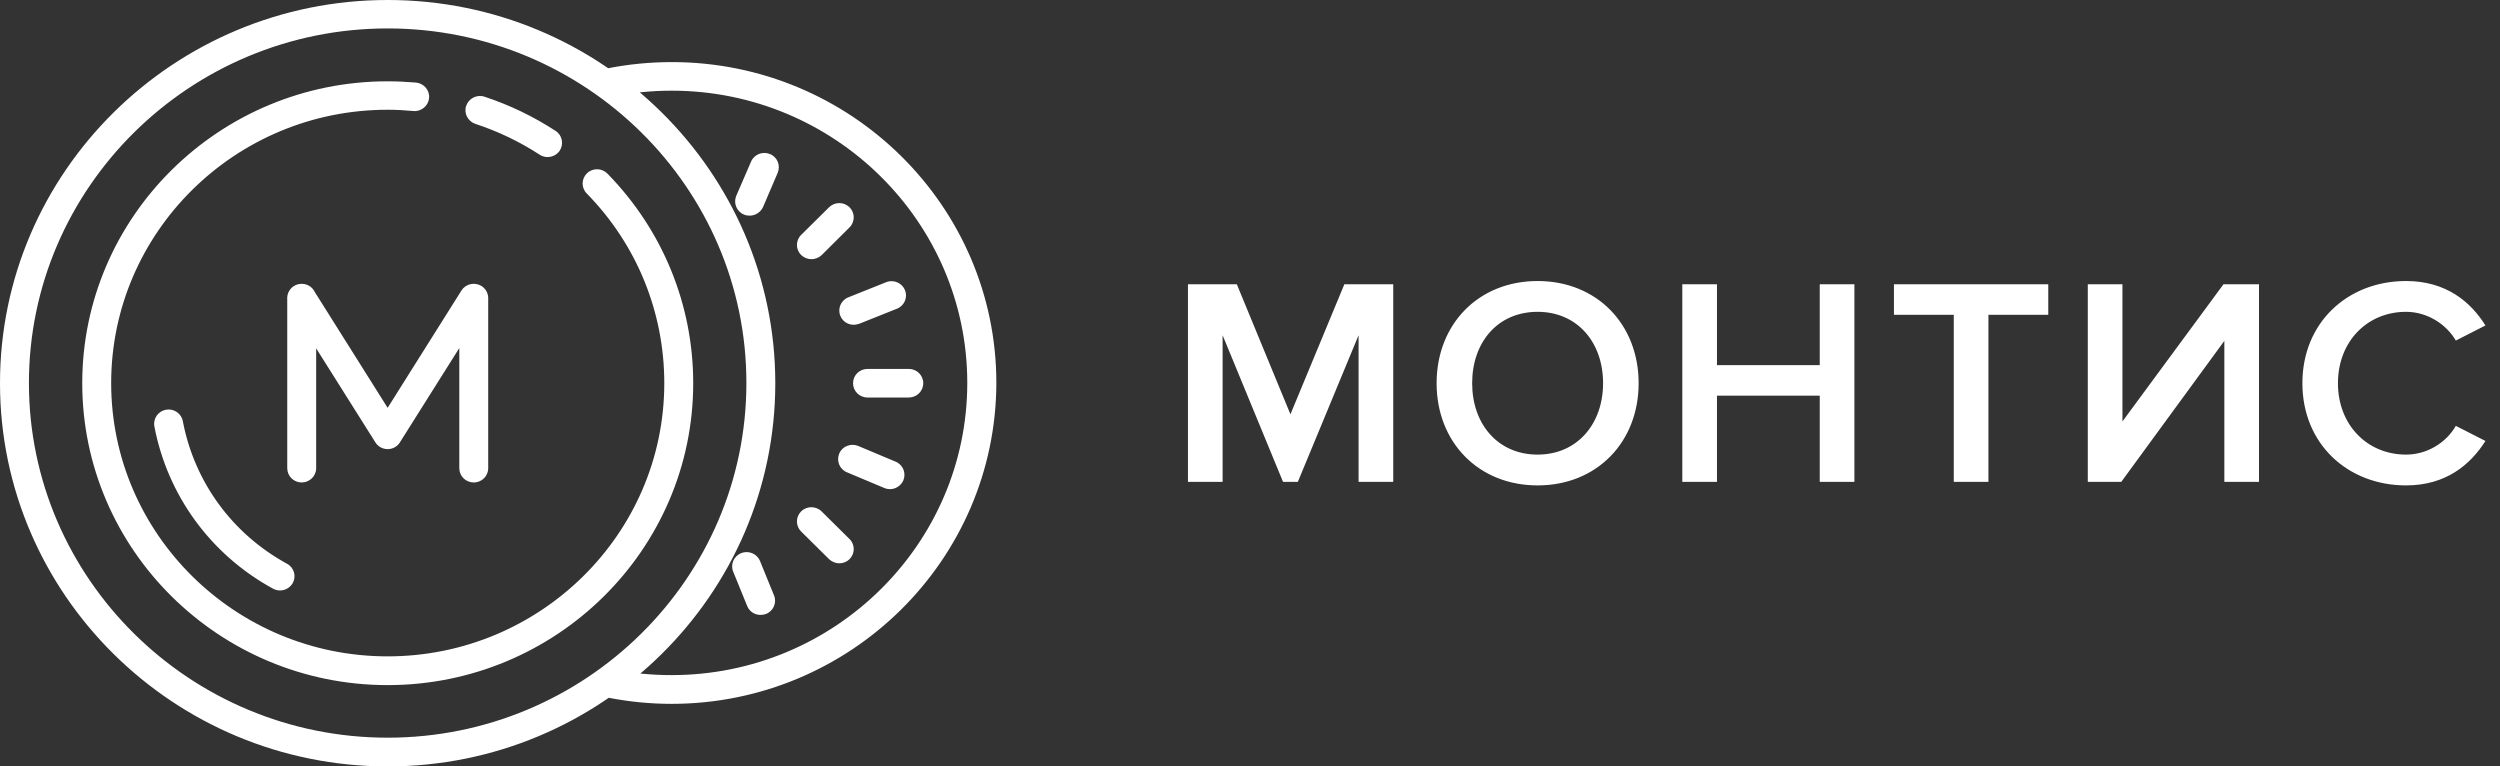 <svg xmlns="http://www.w3.org/2000/svg" xmlns:xlink="http://www.w3.org/1999/xlink" width="137" height="42" viewBox="0 0 137 42">
  <rect x="0" y="0" width="137" height="42" fill="#333333" stroke="none"/>
  <defs>
    <path id="logo-montis-footer-a" d="M16.533,26.439 C16.093,26.439 15.741,26.091 15.741,25.656 L15.741,16.335 C15.741,15.9 16.093,15.552 16.533,15.552 C16.973,15.552 17.326,15.9 17.326,16.335 L17.326,25.656 C17.326,26.091 16.965,26.439 16.533,26.439 Z M25.962,26.439 C25.522,26.439 25.17,26.091 25.17,25.656 L25.17,16.335 C25.17,15.9 25.522,15.552 25.962,15.552 C26.402,15.552 26.754,15.9 26.754,16.335 L26.754,25.656 C26.754,26.091 26.402,26.439 25.962,26.439 Z M21.243,24.612 C20.97,24.612 20.715,24.472 20.574,24.246 L15.855,16.753 C15.626,16.387 15.741,15.9 16.111,15.674 C16.48,15.448 16.973,15.561 17.202,15.926 L21.243,22.349 L25.284,15.926 C25.513,15.561 26.006,15.448 26.376,15.674 C26.745,15.9 26.86,16.387 26.631,16.753 L21.912,24.246 C21.771,24.472 21.516,24.612 21.243,24.612 Z M21.243,42 C9.526,42 -7.10542736e-15,32.575 -7.10542736e-15,21 C-7.10542736e-15,9.425 9.534,0 21.243,0 C32.961,0 42.486,9.425 42.486,21 C42.486,32.575 32.961,42 21.243,42 Z M21.243,1.558 C10.406,1.558 1.585,10.278 1.585,20.991 C1.585,31.705 10.406,40.425 21.243,40.425 C32.08,40.425 40.902,31.705 40.902,20.991 C40.91,10.278 32.089,1.558 21.243,1.558 Z M36.799,38.571 C35.646,38.571 34.493,38.458 33.366,38.24 C32.934,38.153 32.653,37.744 32.741,37.318 C32.829,36.891 33.242,36.613 33.674,36.7 C34.695,36.9 35.751,36.996 36.808,36.996 C45.735,36.996 53.007,29.816 53.007,20.983 C53.007,12.158 45.744,4.969 36.808,4.969 C35.734,4.969 34.66,5.074 33.621,5.283 C33.19,5.37 32.776,5.091 32.688,4.665 C32.6,4.238 32.881,3.829 33.313,3.742 C34.457,3.516 35.637,3.403 36.817,3.403 C46.624,3.403 54.6,11.288 54.6,20.983 C54.582,30.686 46.606,38.571 36.799,38.571 Z M21.243,37.544 C12.017,37.544 4.507,30.121 4.507,21 C4.507,11.879 12.017,4.456 21.243,4.456 C21.763,4.456 22.282,4.482 22.801,4.525 C23.233,4.569 23.558,4.952 23.514,5.378 C23.47,5.805 23.083,6.127 22.652,6.083 C22.185,6.04 21.71,6.014 21.243,6.014 C12.888,6.014 6.092,12.732 6.092,20.991 C6.092,29.25 12.888,35.969 21.243,35.969 C29.598,35.969 36.403,29.259 36.403,21 C36.403,17.101 34.898,13.402 32.151,10.6 C31.843,10.287 31.86,9.791 32.168,9.495 C32.485,9.19 32.987,9.208 33.286,9.512 C36.315,12.61 37.988,16.692 37.988,21 C37.988,30.121 30.478,37.544 21.243,37.544 Z M15.345,32.357 C15.213,32.357 15.081,32.322 14.966,32.262 C11.55,30.399 9.182,27.153 8.46,23.367 C8.381,22.941 8.663,22.532 9.094,22.453 C9.526,22.375 9.939,22.654 10.019,23.08 C10.652,26.413 12.73,29.259 15.732,30.895 C16.119,31.104 16.251,31.583 16.04,31.957 C15.891,32.209 15.626,32.357 15.345,32.357 Z M30.003,8.607 C29.853,8.607 29.703,8.564 29.571,8.477 C28.48,7.763 27.291,7.197 26.05,6.788 C25.636,6.649 25.407,6.205 25.548,5.796 C25.689,5.387 26.138,5.161 26.552,5.3 C27.925,5.753 29.228,6.379 30.443,7.171 C30.813,7.406 30.909,7.893 30.672,8.259 C30.513,8.485 30.267,8.607 30.003,8.607 Z M45.999,30.869 C45.796,30.869 45.594,30.791 45.435,30.643 L43.904,29.128 C43.595,28.824 43.595,28.328 43.904,28.023 C44.212,27.719 44.714,27.719 45.022,28.023 L46.553,29.538 C46.862,29.842 46.862,30.338 46.553,30.643 C46.404,30.791 46.201,30.869 45.999,30.869 Z M41.676,33.697 C41.359,33.697 41.069,33.515 40.946,33.21 L40.18,31.33 C40.012,30.93 40.215,30.469 40.62,30.312 C41.025,30.147 41.491,30.347 41.65,30.747 L42.416,32.627 C42.583,33.027 42.381,33.489 41.976,33.645 C41.87,33.68 41.773,33.697 41.676,33.697 Z M48.772,26.805 C48.666,26.805 48.561,26.787 48.464,26.744 L46.413,25.882 C46.008,25.717 45.823,25.256 45.99,24.855 C46.157,24.455 46.624,24.272 47.029,24.438 L49.08,25.299 C49.485,25.465 49.67,25.926 49.503,26.326 C49.371,26.622 49.08,26.805 48.772,26.805 Z M49.802,21.783 L47.54,21.783 C47.099,21.783 46.747,21.435 46.747,21 C46.747,20.565 47.099,20.217 47.54,20.217 L49.802,20.217 C50.242,20.217 50.594,20.565 50.594,21 C50.594,21.435 50.242,21.783 49.802,21.783 Z M44.467,14.203 C44.265,14.203 44.062,14.125 43.904,13.977 C43.595,13.672 43.595,13.176 43.904,12.872 L45.435,11.357 C45.744,11.053 46.245,11.053 46.553,11.357 C46.862,11.662 46.862,12.158 46.553,12.462 L45.03,13.977 C44.872,14.125 44.67,14.203 44.467,14.203 Z M46.782,17.797 C46.465,17.797 46.175,17.615 46.052,17.31 C45.884,16.91 46.087,16.448 46.492,16.292 L48.561,15.465 C48.966,15.3 49.432,15.5 49.591,15.9 C49.758,16.3 49.556,16.762 49.151,16.918 L47.082,17.745 C46.985,17.771 46.888,17.797 46.782,17.797 Z M41.078,11.818 C40.972,11.818 40.866,11.801 40.77,11.758 C40.365,11.592 40.18,11.131 40.347,10.731 L41.157,8.86 C41.324,8.459 41.791,8.276 42.196,8.442 C42.601,8.607 42.786,9.068 42.618,9.469 L41.817,11.34 C41.685,11.636 41.386,11.818 41.078,11.818 Z M76.349,26.405 L76.349,15.579 L73.67,15.579 L70.716,22.704 L67.778,15.579 L65.1,15.579 L65.1,26.405 L66.999,26.405 L66.999,18.37 L70.31,26.405 L71.122,26.405 L74.45,18.37 L74.45,26.405 L76.349,26.405 Z M84.261,26.6 C81.015,26.6 78.726,24.23 78.726,21 C78.726,17.77 81.015,15.4 84.261,15.4 C87.508,15.4 89.797,17.77 89.797,21 C89.797,24.23 87.508,26.6 84.261,26.6 Z M84.261,24.912 C86.437,24.912 87.849,23.224 87.849,21 C87.849,18.76 86.437,17.088 84.261,17.088 C82.07,17.088 80.674,18.76 80.674,21 C80.674,23.224 82.07,24.912 84.261,24.912 Z M101.621,26.405 L101.621,15.579 L99.722,15.579 L99.722,20.01 L94.09,20.01 L94.09,15.579 L92.19,15.579 L92.19,26.405 L94.09,26.405 L94.09,21.682 L99.722,21.682 L99.722,26.405 L101.621,26.405 Z M108.966,26.405 L108.966,17.25 L112.245,17.25 L112.245,15.579 L103.788,15.579 L103.788,17.25 L107.067,17.25 L107.067,26.405 L108.966,26.405 Z M116.246,26.405 L121.894,18.679 L121.894,26.405 L123.793,26.405 L123.793,15.579 L121.846,15.579 L116.31,23.094 L116.31,15.579 L114.411,15.579 L114.411,26.405 L116.246,26.405 Z M131.852,26.6 C134.044,26.6 135.375,25.464 136.202,24.165 L134.579,23.337 C134.06,24.246 133.021,24.912 131.852,24.912 C129.71,24.912 128.119,23.272 128.119,21 C128.119,18.728 129.71,17.088 131.852,17.088 C133.021,17.088 134.06,17.77 134.579,18.663 L136.202,17.835 C135.391,16.536 134.044,15.4 131.852,15.4 C128.655,15.4 126.171,17.672 126.171,21 C126.171,24.328 128.655,26.6 131.852,26.6 Z"/>
  </defs>
  <g fill="none" fill-rule="evenodd">
    <use fill="#FFF" fill-rule="nonzero" xlink:href="#logo-montis-footer-a"/>
  </g>
</svg>
